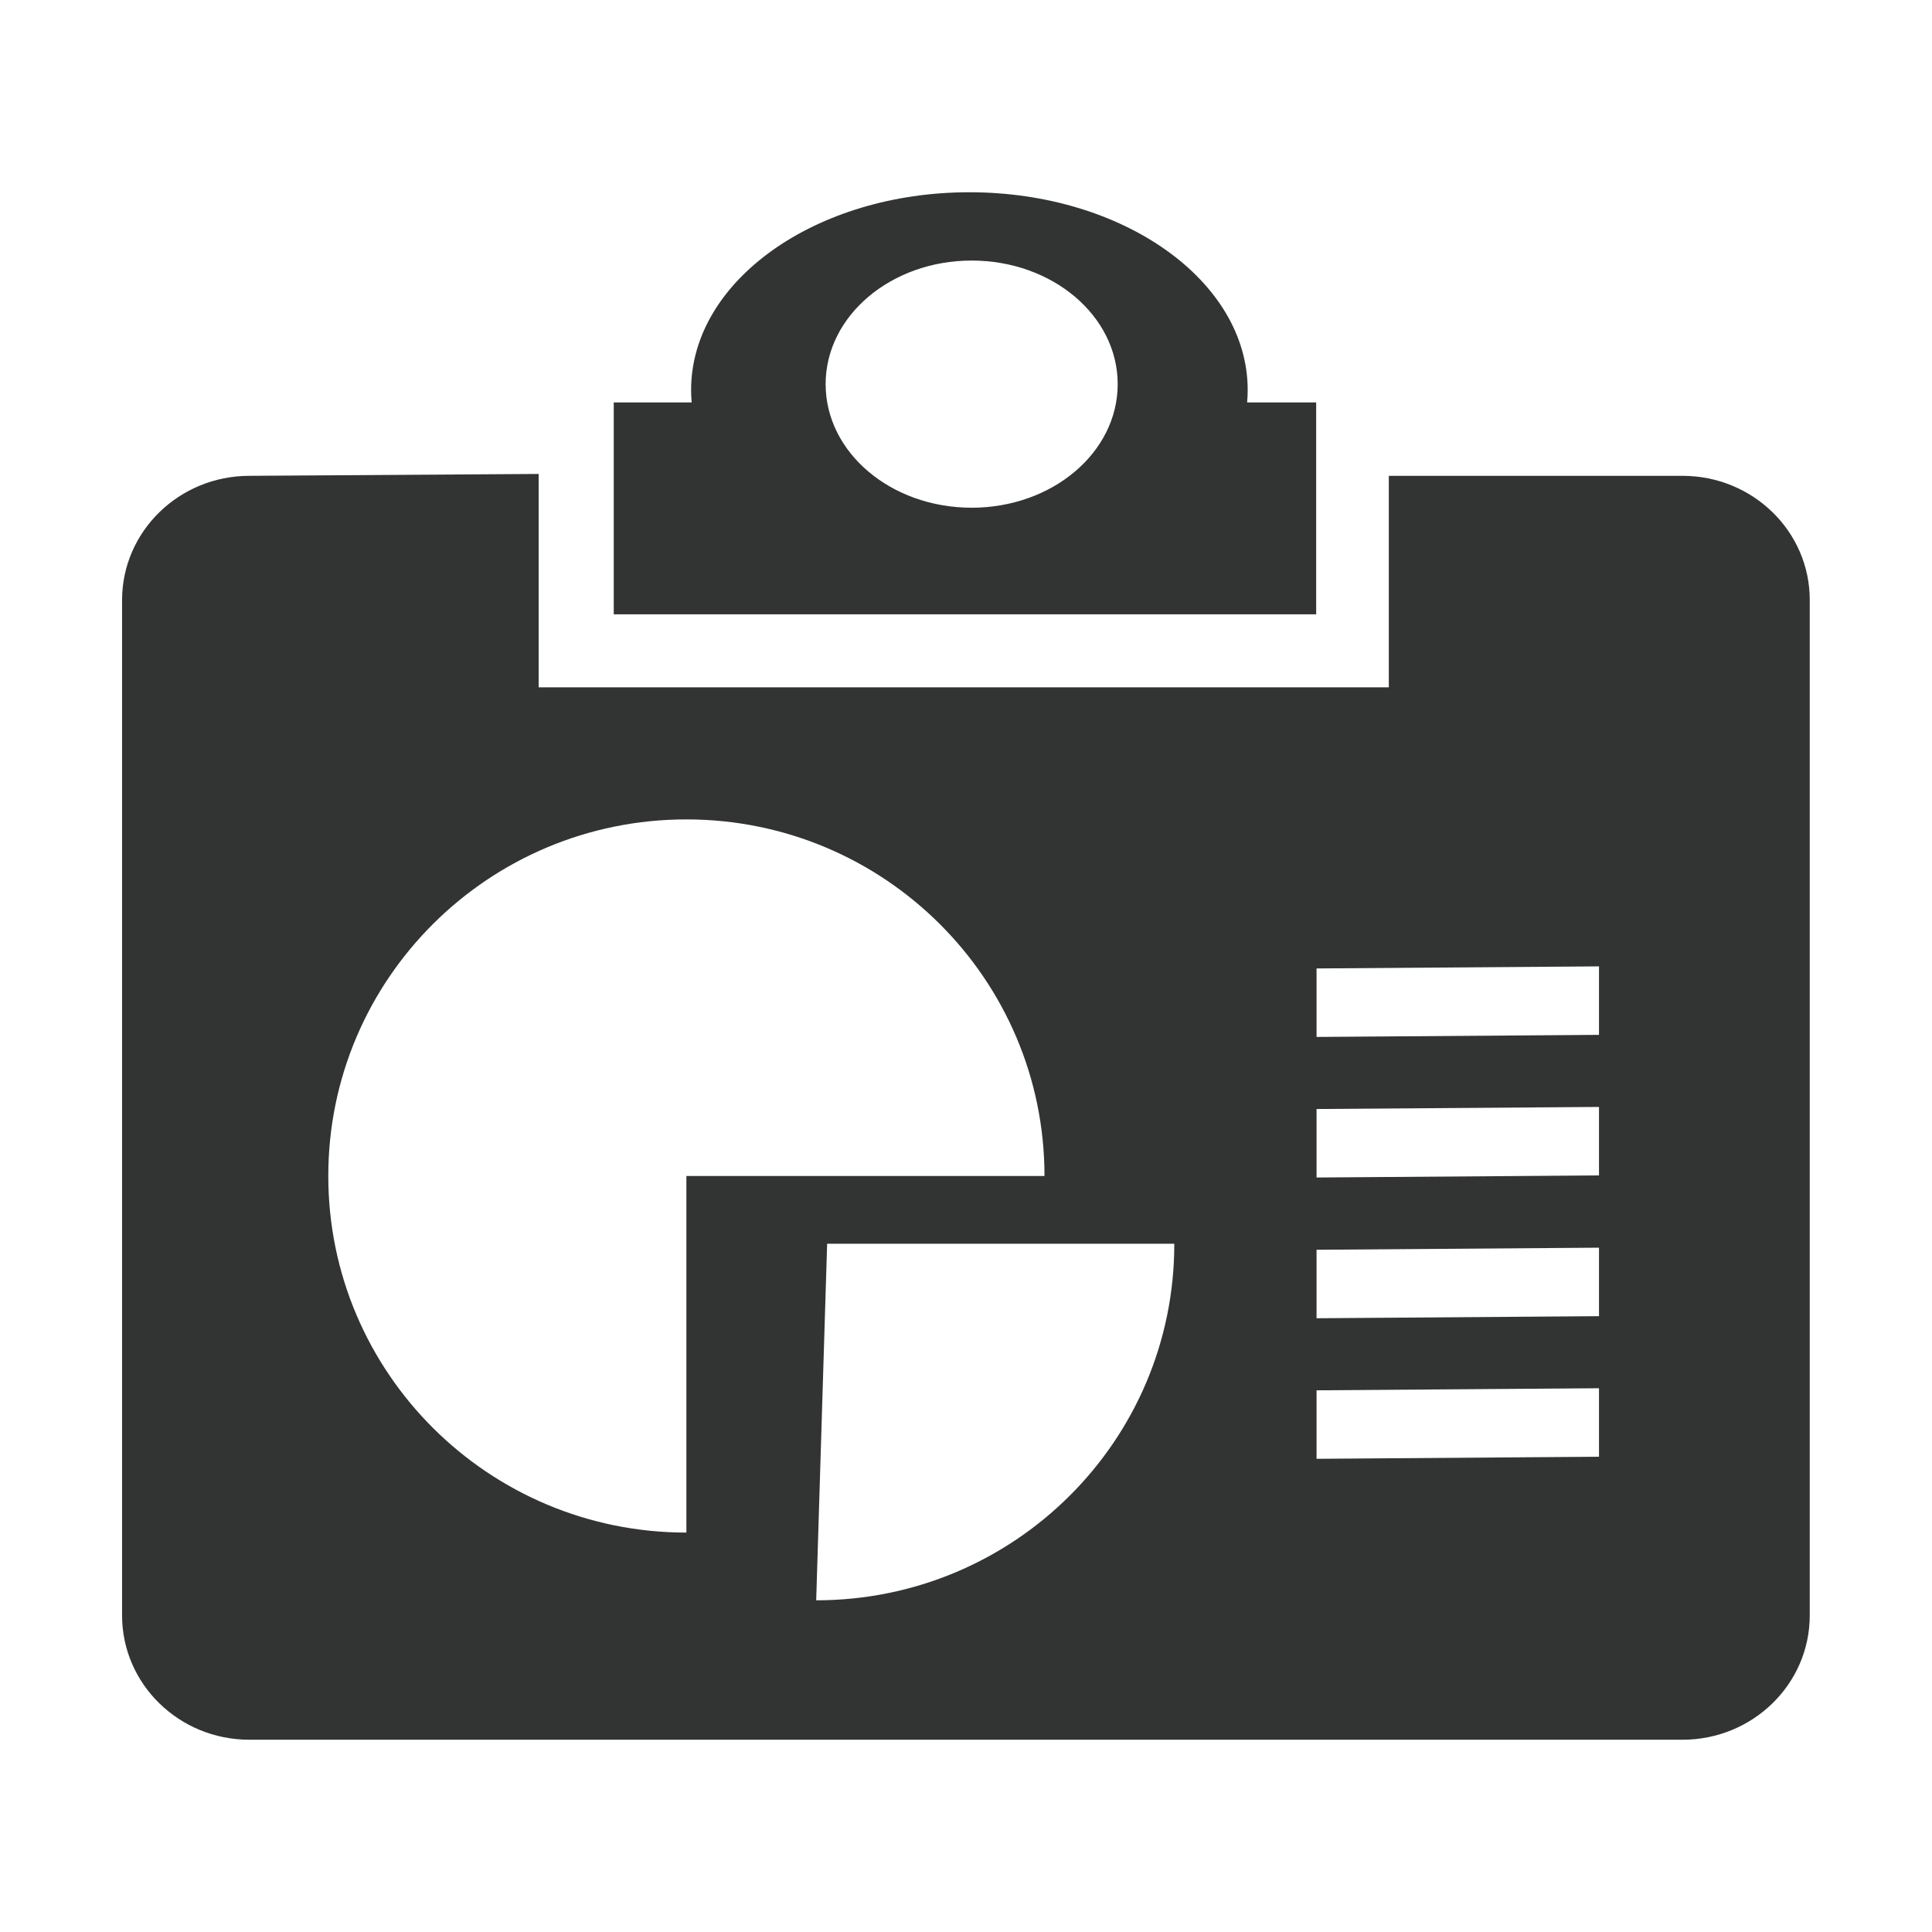 <?xml version="1.0" encoding="utf-8"?>
<!-- Generator: Adobe Illustrator 22.0.0, SVG Export Plug-In . SVG Version: 6.00 Build 0)  -->
<svg version="1.1" id="图层_1" xmlns="http://www.w3.org/2000/svg" xmlns:xlink="http://www.w3.org/1999/xlink" x="0px" y="0px"
	 viewBox="0 0 1024 1024" style="enable-background:new 0 0 1024 1024;" xml:space="preserve">
<style type="text/css">
	.st0{fill:#323333;}
</style>
<g>
	<g>
		<path class="st0" d="M891.8,252.2H736.1v112.1H285.5V251.2l-153.3,1c-37.3,0-67.5,29.5-67.5,65.9v538.1
			c0,36.4,30.2,65.9,67.5,65.9h759.5c37.3,0,67.5-29.5,67.5-65.9V318.1C959.3,281.7,929,252.2,891.8,252.2z M363.8,812.3
			c-104.8,0-189.8-84.6-189.8-189s85-189,189.8-189s189.8,84.6,189.8,189H363.8L363.8,812.3z M432.6,848.2l5.8-189h184
			C622.5,763.6,537.5,848.2,432.6,848.2z M847.5,772.1l-149.7,1.1v-36.3l149.7-1.1V772.1z M847.5,697.6l-149.7,1.1v-36.3l149.7-1.1
			V697.6z M847.5,623l-149.7,1.1v-36.3l149.7-1.1V623z M847.5,548.5l-149.7,1.1v-36.3l149.7-1.1V548.5z M697.6,213.3H661
			c0.2-2.2,0.3-4.4,0.3-6.6c0-57.9-66.1-104.8-147.5-104.8s-147.5,46.9-147.5,104.8c0,2.2,0.1,4.4,0.3,6.6h-41.3v112.3h372.3V213.3z
			 M515,269.1c-42.8,0-77.4-29.3-77.4-65.5s34.7-65.5,77.4-65.5c42.8,0,77.4,29.3,77.4,65.5S557.8,269.1,515,269.1z"/>
	</g>
</g>
</svg>

